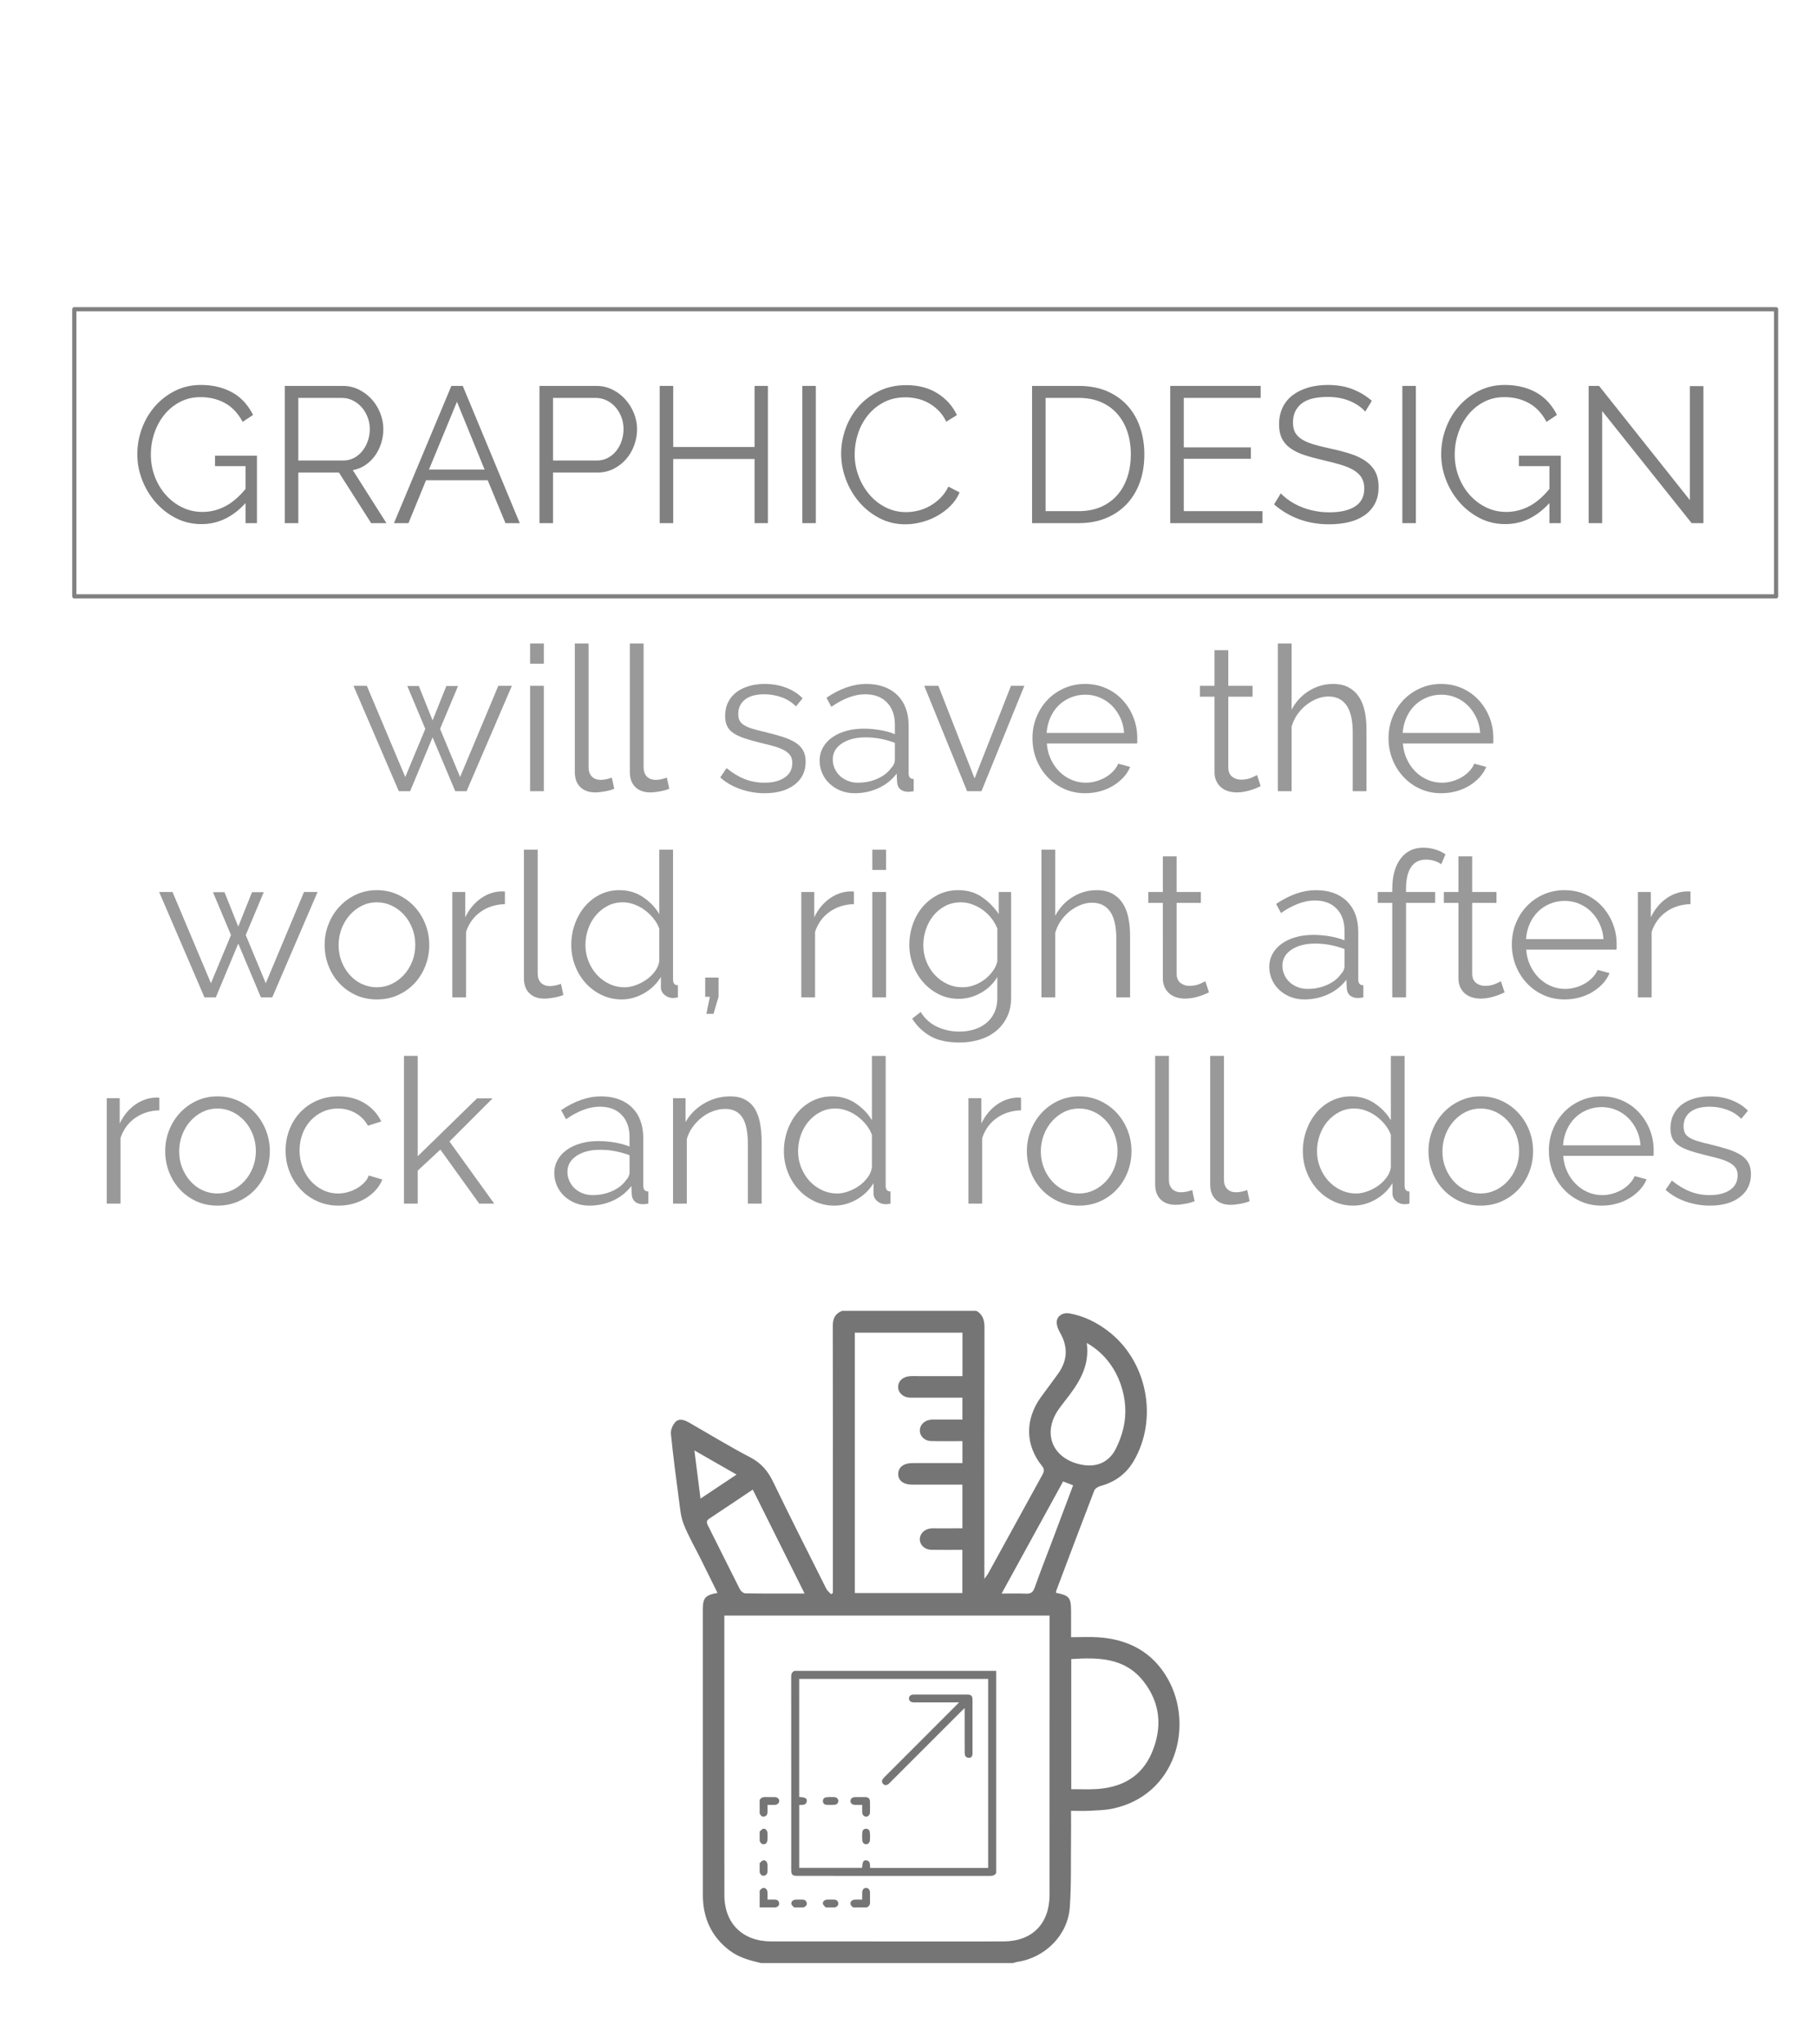 <?xml version="1.0" encoding="utf-8"?>
<!-- Generator: Adobe Illustrator 16.0.4, SVG Export Plug-In . SVG Version: 6.00 Build 0)  -->
<!DOCTYPE svg PUBLIC "-//W3C//DTD SVG 1.1//EN" "http://www.w3.org/Graphics/SVG/1.1/DTD/svg11.dtd">
<svg version="1.1" id="Layer_1" xmlns="http://www.w3.org/2000/svg" xmlns:xlink="http://www.w3.org/1999/xlink" x="0px" y="0px"
	 width="1728px" height="1944px" viewBox="0 0 1728 1944" enable-background="new 0 0 1728 1944" xml:space="preserve">
<g transform="matrix(1.327,0,0,1.327,-168.845,-57.246)">
	<path fill="#808080" d="M303.212,403.611c-9.14,10.067-19.666,15.097-31.579,15.097c-6.647,0-12.761-1.43-18.35-4.291
		c-5.585-2.864-10.434-6.651-14.541-11.357c-4.111-4.71-7.317-10.041-9.625-15.997c-2.309-5.956-3.464-12.073-3.464-18.349
		c0-6.559,1.132-12.836,3.394-18.839c2.261-6,5.423-11.287,9.486-15.857c4.063-4.57,8.864-8.217,14.405-10.942
		c5.54-2.724,11.589-4.085,18.144-4.085c4.801,0,9.188,0.53,13.155,1.592c3.971,1.062,7.504,2.541,10.596,4.434
		c3.092,1.89,5.772,4.154,8.033,6.783c2.261,2.632,4.177,5.519,5.746,8.659l-7.478,4.986c-3.232-6.092-7.431-10.57-12.604-13.435
		c-5.169-2.864-11.033-4.294-17.589-4.294c-5.449,0-10.364,1.154-14.75,3.464c-4.386,2.309-8.125,5.379-11.217,9.21
		c-3.092,3.831-5.471,8.217-7.132,13.158c-1.662,4.938-2.493,10.041-2.493,15.302c0,5.541,0.945,10.802,2.838,15.791
		c1.893,4.985,4.504,9.346,7.828,13.085s7.225,6.717,11.703,8.934c4.478,2.217,9.346,3.323,14.611,3.323
		c5.632,0,11.011-1.316,16.133-3.945c5.125-2.632,10.041-6.812,14.75-12.537v-16.342h-21.883v-7.478h30.056v48.336h-8.173V403.611
		L303.212,403.611z"/>
	<path fill="#808080" d="M331.327,418.016v-98.334h41.549c4.247,0,8.148,0.901,11.703,2.702c3.556,1.802,6.625,4.155,9.21,7.063
		c2.585,2.908,4.596,6.21,6.026,9.905c1.43,3.691,2.147,7.431,2.147,11.218c0,3.599-0.533,7.04-1.592,10.317
		c-1.062,3.279-2.54,6.232-4.434,8.864c-1.894,2.632-4.177,4.846-6.853,6.647c-2.68,1.801-5.681,3.025-9.004,3.669l24.1,37.949
		h-10.941l-23.129-36.288h-29.086v36.288H331.327L331.327,418.016z M341.022,373.143h32.129c2.864,0,5.471-0.625,7.828-1.871
		c2.353-1.246,4.361-2.93,6.023-5.056c1.665-2.121,2.955-4.522,3.879-7.198c0.923-2.68,1.385-5.497,1.385-8.448
		c0-2.956-0.529-5.795-1.591-8.519c-1.062-2.724-2.493-5.099-4.294-7.132c-1.802-2.03-3.923-3.647-6.372-4.846
		c-2.445-1.202-5.007-1.801-7.688-1.801h-31.299V373.143L341.022,373.143z"/>
	<path fill="#808080" d="M450.713,319.682h8.17l40.858,98.334h-10.25l-12.739-30.747h-44.182l-12.603,30.747h-10.386
		L450.713,319.682L450.713,319.682z M474.534,379.651l-19.806-48.612l-20.081,48.612H474.534z"/>
	<path fill="#808080" d="M513.866,418.016v-98.334h40.718c4.247,0,8.148,0.901,11.703,2.702c3.555,1.802,6.625,4.155,9.21,7.063
		c2.585,2.908,4.617,6.21,6.096,9.905c1.474,3.691,2.214,7.431,2.214,11.218c0,4.062-0.692,7.963-2.078,11.702
		c-1.382,3.74-3.323,7.041-5.816,9.902c-2.493,2.864-5.471,5.173-8.934,6.926c-3.46,1.754-7.317,2.629-11.563,2.629h-31.855v36.288
		H513.866z M523.561,373.143H555c2.864,0,5.47-0.625,7.824-1.871c2.357-1.246,4.364-2.908,6.026-4.986
		c1.662-2.077,2.956-4.478,3.879-7.202c0.923-2.721,1.382-5.563,1.382-8.515c0-3.048-0.53-5.935-1.592-8.659
		c-1.062-2.72-2.493-5.099-4.294-7.132c-1.798-2.03-3.923-3.622-6.369-4.776c-2.449-1.154-5.011-1.732-7.687-1.732h-30.608V373.143
		L523.561,373.143z"/>
	<path fill="#808080" d="M677.57,319.682v98.334h-9.556v-45.979h-58.307v45.979h-9.695v-98.334h9.695v43.767h58.307v-43.767H677.57z
		"/>
	<rect x="702.221" y="319.682" fill="#808080" width="9.696" height="98.334"/>
	<path fill="#808080" d="M730.061,368.158c0-5.908,1.037-11.795,3.114-17.658c2.078-5.865,5.103-11.103,9.074-15.721
		c3.967-4.614,8.86-8.379,14.681-11.287c5.816-2.908,12.416-4.36,19.802-4.36c8.772,0,16.277,1.985,22.508,5.956
		c6.232,3.967,10.823,9.14,13.78,15.512l-7.618,4.706c-1.57-3.232-3.485-5.953-5.747-8.17c-2.261-2.217-4.687-4.019-7.272-5.401
		c-2.585-1.386-5.261-2.379-8.034-2.978c-2.768-0.599-5.492-0.901-8.169-0.901c-5.912,0-11.126,1.199-15.651,3.599
		c-4.523,2.401-8.331,5.541-11.427,9.419c-3.092,3.879-5.423,8.24-6.993,13.089c-1.569,4.846-2.353,9.761-2.353,14.751
		c0,5.444,0.945,10.662,2.839,15.647c1.893,4.985,4.478,9.394,7.754,13.229c3.279,3.831,7.158,6.879,11.636,9.14
		c4.478,2.261,9.346,3.393,14.61,3.393c2.769,0,5.607-0.345,8.515-1.04c2.912-0.691,5.724-1.797,8.448-3.323
		c2.724-1.522,5.239-3.416,7.548-5.677c2.309-2.265,4.25-5.011,5.817-8.243l8.034,4.154c-1.57,3.695-3.783,6.949-6.647,9.766
		c-2.861,2.816-6.048,5.195-9.556,7.132c-3.507,1.942-7.224,3.416-11.147,4.434c-3.927,1.015-7.78,1.521-11.567,1.521
		c-6.739,0-12.927-1.477-18.56-4.43c-5.632-2.956-10.478-6.813-14.54-11.567c-4.063-4.754-7.225-10.155-9.486-16.202
		C731.19,380.599,730.061,374.437,730.061,368.158L730.061,368.158z"/>
	<path fill="#808080" d="M866.893,418.016v-98.334h33.38c7.85,0,14.703,1.294,20.567,3.879c5.865,2.585,10.758,6.096,14.681,10.526
		c3.923,4.43,6.878,9.625,8.864,15.581c1.985,5.957,2.978,12.302,2.978,19.045c0,7.478-1.11,14.239-3.324,20.287
		c-2.217,6.048-5.379,11.217-9.489,15.512c-4.107,4.294-9.048,7.618-14.817,9.971c-5.772,2.357-12.257,3.533-19.46,3.533H866.893
		L866.893,418.016z M937.667,368.713c0-5.912-0.831-11.336-2.493-16.277c-1.662-4.938-4.089-9.21-7.272-12.809
		c-3.184-3.603-7.085-6.394-11.703-8.379c-4.618-1.985-9.927-2.978-15.927-2.978h-23.684v81.157h23.684
		c6.092,0,11.471-1.037,16.133-3.114c4.666-2.077,8.567-4.941,11.706-8.588c3.136-3.647,5.515-7.938,7.133-12.879
		C936.859,379.905,937.667,374.529,937.667,368.713L937.667,368.713z"/>
	<path fill="#808080" d="M1031.983,409.428v8.588h-66.065v-98.334h64.819v8.589h-55.124v35.453h48.061v8.173h-48.061v37.531
		H1031.983L1031.983,409.428z"/>
	<path fill="#808080" d="M1105.661,338.102c-2.768-3.136-6.464-5.677-11.077-7.615c-4.618-1.941-9.879-2.908-15.791-2.908
		c-8.677,0-15.004,1.636-18.971,4.916c-3.971,3.276-5.956,7.732-5.956,13.364c0,2.956,0.529,5.379,1.592,7.273
		c1.062,1.889,2.702,3.529,4.916,4.916c2.217,1.386,5.055,2.585,8.518,3.599c3.463,1.018,7.548,2.033,12.258,3.048
		c5.26,1.107,9.993,2.353,14.195,3.739c4.202,1.386,7.779,3.117,10.732,5.195c2.956,2.077,5.217,4.592,6.787,7.548
		c1.57,2.952,2.357,6.647,2.357,11.077c0,4.526-0.878,8.449-2.632,11.773c-1.754,3.323-4.203,6.096-7.342,8.313
		c-3.14,2.213-6.879,3.853-11.218,4.915c-4.338,1.062-9.095,1.591-14.265,1.591c-15.236,0-28.391-4.754-39.472-14.265l4.85-7.894
		c1.753,1.845,3.852,3.599,6.301,5.261c2.446,1.661,5.169,3.117,8.17,4.364s6.21,2.217,9.626,2.908
		c3.415,0.691,7.018,1.037,10.802,1.037c7.85,0,13.967-1.408,18.354-4.221c4.386-2.816,6.578-7.088,6.578-12.813
		c0-3.047-0.625-5.61-1.872-7.688c-1.246-2.077-3.114-3.875-5.606-5.4c-2.493-1.522-5.589-2.839-9.28-3.945
		c-3.695-1.111-7.986-2.218-12.879-3.324c-5.173-1.202-9.695-2.448-13.574-3.739c-3.879-1.294-7.155-2.912-9.835-4.849
		c-2.676-1.938-4.684-4.269-6.022-6.993c-1.338-2.724-2.007-6.07-2.007-10.041c0-4.526,0.853-8.566,2.559-12.118
		c1.709-3.555,4.132-6.511,7.272-8.864c3.14-2.357,6.831-4.155,11.082-5.401c4.246-1.246,8.956-1.871,14.125-1.871
		c6.555,0,12.394,0.993,17.519,2.978c5.125,1.985,9.765,4.779,13.919,8.379L1105.661,338.102L1105.661,338.102z"/>
	<rect x="1132.255" y="319.682" fill="#808080" width="9.695" height="98.334"/>
	<path fill="#808080" d="M1237.652,403.611c-9.144,10.067-19.666,15.097-31.579,15.097c-6.647,0-12.765-1.43-18.349-4.291
		c-5.589-2.864-10.434-6.651-14.545-11.357c-4.107-4.71-7.316-10.041-9.626-15.997c-2.309-5.956-3.459-12.073-3.459-18.349
		c0-6.559,1.129-12.836,3.39-18.839c2.265-6,5.427-11.287,9.49-15.857s8.864-8.217,14.405-10.942
		c5.537-2.724,11.585-4.085,18.14-4.085c4.802,0,9.187,0.53,13.158,1.592c3.971,1.062,7.501,2.541,10.596,4.434
		c3.092,1.89,5.769,4.154,8.03,6.783c2.265,2.632,4.18,5.519,5.75,8.659l-7.478,4.986c-3.231-6.092-7.434-10.57-12.603-13.435
		c-5.173-2.864-11.034-4.294-17.589-4.294c-5.449,0-10.364,1.154-14.751,3.464c-4.386,2.309-8.125,5.379-11.221,9.21
		c-3.092,3.831-5.467,8.217-7.133,13.158c-1.661,4.938-2.493,10.041-2.493,15.302c0,5.541,0.949,10.802,2.842,15.791
		c1.89,4.985,4.5,9.346,7.824,13.085s7.224,6.717,11.703,8.934c4.478,2.217,9.35,3.323,14.611,3.323
		c5.632,0,11.011-1.316,16.136-3.945c5.125-2.632,10.041-6.812,14.751-12.537v-16.342h-21.883v-7.478h30.052v48.336h-8.169V403.611z
		"/>
	<path fill="#808080" d="M1275.461,337.686v80.33h-9.695v-98.334h7.478l65.094,81.852v-81.712h9.696v98.194h-8.449L1275.461,337.686
		z"/>
	<path fill="#999999" d="M484.38,534.557h9.713L461.615,610.1h-8.118l-16.24-38.571L421.161,610.1h-8.118l-32.479-75.544h9.57
		l27.549,65.393l14.354-34.509l-12.905-30.74h8.265l9.861,24.652l9.86-24.652h8.408l-12.905,30.74l14.354,34.508L484.38,534.557
		L484.38,534.557z"/>
	<path fill="#999999" d="M507.141,610.1v-75.544h9.861V610.1H507.141z M507.141,518.751v-14.497h9.861v14.497H507.141z"/>
	<path fill="#999999" d="M539.187,504.254h9.86v88.735c0,2.805,0.773,5.004,2.321,6.596c1.544,1.596,3.721,2.393,6.522,2.393
		c1.066,0,2.32-0.143,3.772-0.434c1.448-0.29,2.801-0.676,4.058-1.162l1.739,7.975c-1.834,0.775-4.085,1.404-6.742,1.886
		c-2.659,0.485-4.953,0.724-6.887,0.724c-4.545,0-8.118-1.279-10.729-3.842c-2.61-2.563-3.916-6.162-3.916-10.802V504.254
		L539.187,504.254z"/>
	<path fill="#999999" d="M578.625,504.254h9.861v88.735c0,2.805,0.772,5.004,2.32,6.596c1.544,1.596,3.721,2.393,6.522,2.393
		c1.062,0,2.32-0.143,3.772-0.434c1.449-0.29,2.802-0.676,4.059-1.162l1.739,7.975c-1.838,0.775-4.084,1.404-6.742,1.886
		c-2.658,0.485-4.953,0.724-6.887,0.724c-4.544,0-8.122-1.279-10.729-3.842c-2.61-2.563-3.916-6.162-3.916-10.802V504.254
		L578.625,504.254z"/>
	<path fill="#999999" d="M675.191,611.549c-5.897,0-11.648-0.967-17.254-2.901c-5.607-1.934-10.442-4.735-14.501-8.409l4.497-6.669
		c4.25,3.478,8.577,6.088,12.974,7.827c4.401,1.743,9.111,2.61,14.137,2.61c6.093,0,10.949-1.232,14.574-3.695
		c3.625-2.467,5.438-5.971,5.438-10.515c0-2.125-0.486-3.889-1.452-5.29c-0.967-1.401-2.39-2.632-4.276-3.699
		c-1.886-1.063-4.254-2.004-7.107-2.827c-2.849-0.82-6.162-1.666-9.93-2.537c-4.35-1.062-8.118-2.126-11.31-3.188
		c-3.191-1.066-5.823-2.272-7.9-3.625c-2.081-1.353-3.626-3.022-4.64-5.004c-1.015-1.981-1.522-4.471-1.522-7.467
		c0-3.768,0.747-7.104,2.247-10.004c1.496-2.901,3.529-5.291,6.088-7.177c2.563-1.886,5.559-3.312,8.989-4.279
		c3.434-0.964,7.081-1.449,10.949-1.449c5.798,0,11.067,0.941,15.802,2.827c4.74,1.886,8.555,4.375,11.456,7.468l-4.783,5.801
		c-2.805-2.901-6.213-5.077-10.225-6.526c-4.011-1.449-8.192-2.176-12.541-2.176c-2.61,0-5.027,0.269-7.251,0.798
		c-2.224,0.533-4.18,1.379-5.871,2.537c-1.691,1.162-3.022,2.636-3.989,4.423c-0.967,1.791-1.449,3.89-1.449,6.309
		c0,2.03,0.338,3.673,1.015,4.93c0.677,1.254,1.787,2.342,3.335,3.262c1.548,0.919,3.504,1.739,5.871,2.463
		c2.368,0.728,5.247,1.474,8.629,2.25c4.832,1.158,9.085,2.32,12.758,3.478c3.674,1.162,6.743,2.515,9.21,4.059
		c2.463,1.548,4.324,3.434,5.581,5.655c1.257,2.224,1.886,4.93,1.886,8.121c0,6.96-2.662,12.468-7.978,16.53
		C691.332,609.519,684.18,611.549,675.191,611.549L675.191,611.549z"/>
	<path fill="#999999" d="M739.712,611.549c-3.577,0-6.886-0.603-9.93-1.813c-3.044-1.21-5.703-2.875-7.975-5.004
		c-2.272-2.125-4.037-4.614-5.294-7.467c-1.254-2.85-1.882-5.92-1.882-9.206s0.772-6.331,2.32-9.133
		c1.544-2.805,3.721-5.221,6.522-7.25c2.805-2.03,6.14-3.6,10.004-4.714c3.868-1.11,8.122-1.665,12.761-1.665
		c3.868,0,7.78,0.338,11.743,1.015c3.963,0.676,7.493,1.644,10.585,2.897v-6.813c0-6.669-1.886-11.964-5.655-15.876
		c-3.768-3.916-8.989-5.875-15.659-5.875c-3.868,0-7.831,0.776-11.89,2.32c-4.059,1.548-8.166,3.772-12.324,6.669l-3.478-6.522
		c9.761-6.574,19.232-9.861,28.417-9.861c9.474,0,16.916,2.658,22.328,7.975c5.416,5.316,8.122,12.662,8.122,22.041v34.071
		c0,2.705,1.21,4.058,3.625,4.058v8.703c-1.643,0.291-2.9,0.433-3.772,0.433c-2.511,0-4.47-0.628-5.871-1.886
		c-1.401-1.254-2.151-2.997-2.246-5.217l-0.291-5.946c-3.478,4.541-7.853,8.023-13.122,10.438
		C751.481,610.339,745.804,611.549,739.712,611.549L739.712,611.549z M742.032,604.007c5.125,0,9.835-0.967,14.136-2.897
		c4.302-1.934,7.566-4.497,9.788-7.688c0.871-0.868,1.522-1.813,1.959-2.827c0.434-1.015,0.65-1.956,0.65-2.827v-12.324
		c-3.287-1.257-6.691-2.221-10.221-2.901c-3.529-0.677-7.129-1.015-10.801-1.015c-6.96,0-12.614,1.452-16.964,4.353
		c-4.35,2.897-6.526,6.717-6.526,11.453c0,2.321,0.46,4.497,1.379,6.526c0.915,2.03,2.173,3.794,3.768,5.291
		c1.596,1.5,3.504,2.684,5.729,3.551C737.153,603.574,739.521,604.007,742.032,604.007z"/>
	<path fill="#999999" d="M820.328,610.1l-30.736-75.544h10.148l25.952,66.407l26.1-66.407h9.57L830.624,610.1H820.328L820.328,610.1
		z"/>
	<path fill="#999999" d="M905.004,611.549c-5.507,0-10.559-1.041-15.151-3.118c-4.592-2.077-8.577-4.93-11.959-8.555
		c-3.387-3.626-6.019-7.805-7.905-12.541c-1.883-4.735-2.827-9.813-2.827-15.225c0-5.316,0.945-10.317,2.827-15.008
		c1.886-4.687,4.496-8.794,7.831-12.324c3.334-3.526,7.32-6.331,11.959-8.408c4.64-2.077,9.67-3.118,15.082-3.118
		c5.507,0,10.559,1.041,15.151,3.118c4.592,2.077,8.529,4.904,11.817,8.482c3.287,3.578,5.849,7.684,7.684,12.324
		c1.838,4.64,2.757,9.57,2.757,14.791c0,0.773,0,1.544,0,2.32c0,0.772-0.052,1.305-0.147,1.595h-64.667
		c0.291,4.059,1.235,7.805,2.827,11.236c1.595,3.43,3.651,6.405,6.162,8.916c2.515,2.515,5.39,4.47,8.629,5.871
		c3.24,1.405,6.695,2.103,10.368,2.103c2.415,0,4.831-0.338,7.246-1.015c2.419-0.676,4.64-1.596,6.673-2.754
		c2.03-1.162,3.864-2.585,5.508-4.275c1.644-1.695,2.901-3.555,3.772-5.585l8.551,2.32c-1.158,2.805-2.802,5.342-4.93,7.614
		c-2.125,2.273-4.588,4.25-7.393,5.945c-2.802,1.691-5.898,2.997-9.28,3.912C912.207,611.089,908.677,611.549,905.004,611.549
		L905.004,611.549z M932.844,568.341c-0.291-4.059-1.232-7.758-2.827-11.092c-1.596-3.335-3.625-6.21-6.088-8.63
		c-2.467-2.415-5.316-4.301-8.556-5.654c-3.239-1.353-6.695-2.03-10.368-2.03s-7.151,0.677-10.437,2.03
		c-3.287,1.353-6.163,3.239-8.63,5.654c-2.463,2.42-4.445,5.316-5.945,8.703c-1.497,3.382-2.39,7.055-2.68,11.018H932.844z"/>
	<path fill="#999999" d="M1030.715,606.475c-0.581,0.29-1.427,0.676-2.537,1.158c-1.11,0.485-2.393,0.967-3.842,1.452
		c-1.449,0.481-3.092,0.915-4.931,1.305c-1.834,0.385-3.768,0.577-5.798,0.577c-2.128,0-4.158-0.291-6.092-0.867
		c-1.934-0.581-3.625-1.474-5.074-2.684c-1.448-1.21-2.61-2.732-3.482-4.567c-0.867-1.838-1.305-3.963-1.305-6.379v-54.083h-10.438
		v-7.831h10.438v-25.519h9.861v25.519h17.401v7.831h-17.401v51.325c0.195,2.805,1.184,4.857,2.974,6.163
		c1.787,1.305,3.842,1.959,6.162,1.959c2.802,0,5.269-0.46,7.394-1.379c2.125-0.919,3.481-1.57,4.058-1.956L1030.715,606.475
		L1030.715,606.475z"/>
	<path fill="#999999" d="M1106.548,610.1h-9.861v-42.192c0-8.604-1.474-15.034-4.423-19.288c-2.949-4.25-7.272-6.379-12.978-6.379
		c-2.802,0-5.581,0.555-8.335,1.669c-2.754,1.11-5.342,2.633-7.757,4.567c-2.416,1.934-4.519,4.206-6.31,6.816
		c-1.786,2.607-3.114,5.46-3.985,8.552V610.1h-9.86V504.254h9.86v47.413c2.997-5.706,7.155-10.199,12.472-13.485
		c5.316-3.287,11.066-4.931,17.254-4.931c4.35,0,8.022,0.798,11.019,2.394c2.996,1.595,5.459,3.816,7.393,6.669
		c1.934,2.849,3.334,6.283,4.206,10.294c0.867,4.011,1.305,8.435,1.305,13.265V610.1z"/>
	<path fill="#999999" d="M1160.193,611.549c-5.508,0-10.559-1.041-15.151-3.118c-4.593-2.077-8.578-4.93-11.96-8.555
		c-3.386-3.626-6.018-7.805-7.905-12.541c-1.882-4.735-2.827-9.813-2.827-15.225c0-5.316,0.945-10.317,2.827-15.008
		c1.886-4.687,4.497-8.794,7.831-12.324c3.335-3.526,7.321-6.331,11.96-8.408c4.64-2.077,9.669-3.118,15.081-3.118
		c5.508,0,10.559,1.041,15.151,3.118c4.593,2.077,8.53,4.904,11.817,8.482c3.287,3.578,5.849,7.684,7.684,12.324
		c1.839,4.64,2.757,9.57,2.757,14.791c0,0.773,0,1.544,0,2.32c0,0.772-0.051,1.305-0.147,1.595h-64.668
		c0.291,4.059,1.232,7.805,2.828,11.236c1.596,3.43,3.651,6.405,6.162,8.916c2.515,2.515,5.39,4.47,8.63,5.871
		c3.239,1.405,6.695,2.103,10.368,2.103c2.415,0,4.831-0.338,7.246-1.015c2.419-0.676,4.64-1.596,6.673-2.754
		c2.029-1.162,3.864-2.585,5.507-4.275c1.644-1.695,2.901-3.555,3.768-5.585l8.556,2.32c-1.158,2.805-2.802,5.342-4.93,7.614
		c-2.126,2.273-4.589,4.25-7.394,5.945c-2.801,1.691-5.897,2.997-9.279,3.912C1167.395,611.089,1163.866,611.549,1160.193,611.549
		L1160.193,611.549z M1188.032,568.341c-0.291-4.059-1.232-7.758-2.827-11.092c-1.595-3.335-3.625-6.21-6.088-8.63
		c-2.467-2.415-5.317-4.301-8.555-5.654c-3.24-1.353-6.695-2.03-10.368-2.03c-3.673,0-7.151,0.677-10.438,2.03
		c-3.287,1.353-6.162,3.239-8.629,5.654c-2.463,2.42-4.445,5.316-5.945,8.703c-1.496,3.382-2.39,7.055-2.68,11.018H1188.032z"/>
	<path fill="#999999" d="M345.114,682.32h9.714l-32.479,75.543h-8.118l-16.239-38.568l-16.096,38.568h-8.118l-32.479-75.543h9.57
		l27.549,65.392l14.354-34.509l-12.905-30.736h8.265l9.861,24.648l9.857-24.648h8.412l-12.905,30.736l14.354,34.509L345.114,682.32
		L345.114,682.32z"/>
	<path fill="#999999" d="M397.311,759.31c-5.511,0-10.537-1.037-15.078-3.117c-4.544-2.077-8.485-4.904-11.82-8.482
		c-3.334-3.573-5.919-7.731-7.753-12.467c-1.839-4.735-2.758-9.713-2.758-14.934c0-5.316,0.945-10.342,2.827-15.082
		c1.886-4.735,4.497-8.89,7.831-12.467c3.335-3.577,7.273-6.43,11.817-8.555c4.545-2.126,9.523-3.192,14.935-3.192
		c5.411,0,10.415,1.066,15.008,3.192c4.592,2.125,8.552,4.978,11.89,8.555c3.334,3.577,5.941,7.732,7.828,12.467
		c1.886,4.74,2.827,9.766,2.827,15.082c0,5.221-0.919,10.199-2.753,14.934c-1.839,4.736-4.423,8.894-7.758,12.467
		c-3.335,3.578-7.299,6.405-11.89,8.482C407.87,758.274,402.822,759.31,397.311,759.31L397.311,759.31z M369.905,720.453
		c0,4.254,0.728,8.191,2.176,11.817c1.449,3.625,3.408,6.816,5.872,9.57c2.467,2.758,5.364,4.904,8.699,6.452
		c3.334,1.548,6.889,2.32,10.659,2.32c3.768,0,7.324-0.798,10.658-2.393c3.335-1.592,6.257-3.768,8.772-6.522
		c2.511-2.758,4.493-5.971,5.942-9.643c1.452-3.673,2.176-7.636,2.176-11.89c0-4.155-0.724-8.096-2.176-11.817
		c-1.449-3.721-3.431-6.959-5.942-9.713c-2.515-2.754-5.437-4.93-8.772-6.526c-3.334-1.592-6.889-2.39-10.658-2.39
		c-3.769,0-7.299,0.798-10.585,2.39c-3.287,1.596-6.188,3.794-8.699,6.6c-2.516,2.802-4.497,6.066-5.946,9.787
		C370.633,712.214,369.905,716.199,369.905,720.453L369.905,720.453z"/>
	<path fill="#999999" d="M489.093,691.022c-6.673,0.191-12.471,2.029-17.401,5.508c-4.931,3.482-8.409,8.265-10.438,14.353v46.98
		h-9.861V682.32h9.28v18.125c2.802-5.801,6.574-10.342,11.309-13.629c4.736-3.287,9.813-4.93,15.225-4.93
		c0.773,0,1.401,0.048,1.886,0.143V691.022z"/>
	<path fill="#999999" d="M502.722,652.017h9.857v88.735c0,2.805,0.775,5.004,2.32,6.6c1.548,1.596,3.724,2.393,6.526,2.393
		c1.062,0,2.32-0.147,3.768-0.438c1.452-0.291,2.805-0.676,4.063-1.158l1.739,7.975c-1.838,0.772-4.084,1.401-6.742,1.882
		c-2.658,0.486-4.953,0.728-6.887,0.728c-4.544,0-8.122-1.283-10.732-3.842c-2.607-2.563-3.912-6.165-3.912-10.806V652.017
		L502.722,652.017z"/>
	<path fill="#999999" d="M572.754,759.31c-5.221,0-10.055-1.084-14.501-3.261c-4.445-2.176-8.265-5.052-11.456-8.625
		c-3.187-3.577-5.676-7.71-7.467-12.398c-1.787-4.687-2.68-9.596-2.68-14.717c0-5.316,0.867-10.368,2.61-15.151
		c1.739-4.787,4.133-8.967,7.176-12.544c3.044-3.574,6.669-6.401,10.876-8.482c4.203-2.077,8.82-3.118,13.846-3.118
		c6.379,0,12.034,1.669,16.964,5.004c4.93,3.335,8.794,7.372,11.6,12.107v-46.108h9.86v93.088c0,2.705,1.158,4.058,3.479,4.058
		v8.699c-1.449,0.29-2.61,0.433-3.479,0.433c-2.32,0-4.353-0.746-6.092-2.246c-1.739-1.497-2.61-3.309-2.61-5.438v-7.393
		c-2.997,4.93-7.056,8.846-12.176,11.743C583.578,757.862,578.262,759.31,572.754,759.31z M574.927,750.612
		c2.415,0,5.004-0.481,7.758-1.449c2.754-0.967,5.342-2.298,7.758-3.989c2.415-1.691,4.471-3.673,6.162-5.945
		c1.691-2.268,2.732-4.709,3.118-7.32v-23.346c-0.967-2.607-2.368-5.048-4.206-7.32c-1.834-2.272-3.938-4.28-6.305-6.019
		c-2.368-1.739-4.908-3.092-7.614-4.058c-2.706-0.967-5.364-1.449-7.975-1.449c-4.059,0-7.732,0.867-11.018,2.61
		c-3.287,1.739-6.114,4.033-8.482,6.886c-2.368,2.85-4.18,6.115-5.437,9.788c-1.257,3.673-1.886,7.441-1.886,11.309
		c0,4.059,0.728,7.927,2.176,11.6c1.449,3.673,3.431,6.887,5.945,9.64c2.511,2.758,5.486,4.957,8.916,6.6
		C567.268,749.792,570.963,750.612,574.927,750.612z"/>
	<path fill="#999999" d="M633.506,769.605l2.463-12.176h-3.335v-13.776h9.57v13.776l-3.625,12.176H633.506z"/>
	<path fill="#999999" d="M739.205,691.022c-6.669,0.191-12.468,2.029-17.398,5.508c-4.93,3.482-8.412,8.265-10.442,14.353v46.98
		h-9.857V682.32h9.28v18.125c2.801-5.801,6.569-10.342,11.309-13.629c4.735-3.287,9.809-4.93,15.225-4.93
		c0.772,0,1.401,0.048,1.882,0.143L739.205,691.022L739.205,691.022z"/>
	<path fill="#999999" d="M752.4,757.862V682.32h9.861v75.543H752.4z M752.4,666.517v-14.501h9.861v14.501H752.4z"/>
	<path fill="#999999" d="M814.314,758.877c-5.221,0-9.982-1.088-14.284-3.262c-4.302-2.176-8.023-5.052-11.166-8.629
		c-3.14-3.577-5.581-7.684-7.321-12.324c-1.739-4.64-2.61-9.423-2.61-14.354c0-5.221,0.845-10.221,2.537-15.008
		c1.691-4.783,4.084-8.963,7.176-12.541c3.096-3.577,6.791-6.43,11.092-8.555c4.302-2.125,9.063-3.191,14.284-3.191
		c6.475,0,12.082,1.621,16.817,4.86c4.74,3.235,8.798,7.32,12.181,12.25V682.32h8.846v75.833c0,5.22-0.993,9.835-2.975,13.846
		c-1.981,4.011-4.64,7.371-7.975,10.077c-3.334,2.706-7.25,4.735-11.742,6.088c-4.497,1.353-9.258,2.03-14.284,2.03
		c-8.699,0-15.707-1.544-21.023-4.64c-5.316-3.092-9.618-7.246-12.905-12.467l6.088-4.787c2.997,4.835,6.96,8.386,11.89,10.659
		c4.93,2.272,10.247,3.408,15.949,3.408c3.673,0,7.154-0.508,10.442-1.522c3.287-1.015,6.162-2.515,8.625-4.496
		c2.467-1.982,4.423-4.493,5.871-7.541c1.452-3.044,2.177-6.595,2.177-10.654v-14.935c-2.901,4.831-6.864,8.651-11.89,11.453
		C825.09,757.476,819.821,758.877,814.314,758.877L814.314,758.877z M817.068,750.612c2.901,0,5.75-0.529,8.555-1.596
		c2.802-1.062,5.339-2.488,7.611-4.275c2.273-1.787,4.18-3.794,5.728-6.018c1.544-2.221,2.563-4.493,3.044-6.813v-23.346
		c-1.062-2.706-2.515-5.217-4.349-7.537c-1.839-2.32-3.916-4.302-6.235-5.945c-2.321-1.643-4.81-2.948-7.468-3.915
		c-2.657-0.967-5.341-1.449-8.048-1.449c-4.25,0-8.045,0.893-11.379,2.68c-3.339,1.79-6.166,4.132-8.486,7.033
		c-2.32,2.901-4.081,6.188-5.291,9.86c-1.21,3.674-1.812,7.394-1.812,11.163c0,4.063,0.724,7.927,2.176,11.6
		c1.449,3.673,3.456,6.886,6.015,9.643c2.563,2.754,5.534,4.93,8.919,6.522C809.431,749.814,813.104,750.612,817.068,750.612
		L817.068,750.612z"/>
	<path fill="#999999" d="M937.123,757.862h-9.861v-42.193c0-8.603-1.474-15.03-4.423-19.284c-2.949-4.253-7.273-6.379-12.978-6.379
		c-2.802,0-5.581,0.555-8.335,1.666c-2.754,1.11-5.342,2.632-7.758,4.567c-2.415,1.934-4.518,4.206-6.309,6.816
		c-1.786,2.61-3.114,5.46-3.986,8.556v46.252h-9.86V652.017h9.86v47.413c2.997-5.702,7.151-10.199,12.472-13.485
		c5.316-3.287,11.066-4.93,17.25-4.93c4.353,0,8.026,0.798,11.022,2.393c2.997,1.595,5.46,3.82,7.393,6.669
		c1.934,2.853,3.335,6.284,4.206,10.295c0.868,4.01,1.305,8.434,1.305,13.268L937.123,757.862L937.123,757.862z"/>
	<path fill="#999999" d="M993.669,754.237c-0.581,0.291-1.427,0.677-2.537,1.162c-1.115,0.481-2.394,0.963-3.842,1.448
		c-1.452,0.482-3.096,0.92-4.931,1.305c-1.838,0.386-3.768,0.581-5.801,0.581c-2.126,0-4.155-0.291-6.088-0.871
		c-1.934-0.581-3.626-1.474-5.074-2.684c-1.452-1.206-2.61-2.728-3.482-4.567c-0.867-1.834-1.305-3.963-1.305-6.379V690.15h-10.438
		v-7.831h10.438V656.8h9.861v25.519h17.401v7.831H970.47v51.329c0.194,2.802,1.183,4.857,2.974,6.163
		c1.787,1.305,3.842,1.956,6.162,1.956c2.802,0,5.265-0.46,7.393-1.379c2.126-0.915,3.479-1.57,4.059-1.956L993.669,754.237
		L993.669,754.237z"/>
	<path fill="#999999" d="M1061.962,759.31c-3.577,0-6.886-0.603-9.934-1.812c-3.045-1.206-5.703-2.875-7.975-5
		c-2.272-2.128-4.033-4.618-5.291-7.467c-1.257-2.853-1.886-5.923-1.886-9.206c0-3.287,0.776-6.331,2.32-9.136
		c1.548-2.802,3.721-5.221,6.526-7.251c2.802-2.029,6.136-3.599,10.004-4.709c3.868-1.114,8.118-1.669,12.758-1.669
		c3.868,0,7.783,0.338,11.747,1.015c3.963,0.676,7.489,1.644,10.585,2.9v-6.816c0-6.669-1.886-11.96-5.655-15.876
		c-3.772-3.916-8.989-5.871-15.662-5.871c-3.864,0-7.828,0.772-11.887,2.32c-4.063,1.544-8.17,3.768-12.324,6.669l-3.482-6.526
		c9.762-6.574,19.236-9.861,28.42-9.861c9.471,0,16.916,2.658,22.328,7.975c5.411,5.316,8.117,12.666,8.117,22.041v34.075
		c0,2.706,1.21,4.058,3.626,4.058v8.699c-1.644,0.29-2.897,0.433-3.768,0.433c-2.515,0-4.471-0.628-5.872-1.882
		c-1.401-1.257-2.151-2.997-2.246-5.221l-0.291-5.945c-3.482,4.545-7.857,8.022-13.122,10.438
		C1073.73,758.105,1068.051,759.31,1061.962,759.31L1061.962,759.31z M1064.282,751.773c5.122,0,9.835-0.967,14.137-2.9
		c4.301-1.934,7.563-4.497,9.787-7.684c0.867-0.872,1.522-1.813,1.956-2.827c0.437-1.015,0.654-1.96,0.654-2.827v-12.324
		c-3.287-1.257-6.695-2.225-10.225-2.901c-3.526-0.676-7.129-1.015-10.802-1.015c-6.959,0-12.614,1.449-16.963,4.349
		c-4.35,2.901-6.522,6.717-6.522,11.453c0,2.32,0.455,4.496,1.375,6.525c0.919,2.03,2.176,3.794,3.772,5.294
		c1.591,1.497,3.504,2.68,5.724,3.551C1059.399,751.336,1061.767,751.773,1064.282,751.773L1064.282,751.773z"/>
	<path fill="#999999" d="M1125.034,757.862V690.15h-10.442v-7.831h10.442v-2.029c0-9.28,1.982-16.552,5.946-21.821
		c3.963-5.269,9.375-7.901,16.239-7.901c2.997,0,5.893,0.434,8.699,1.305c2.802,0.867,5.221,2.029,7.251,3.478l-3.045,7.107
		c-1.357-1.066-3.022-1.886-5.004-2.467c-1.982-0.581-3.989-0.872-6.019-0.872c-4.64,0-8.165,1.791-10.584,5.368
		c-2.416,3.573-3.621,8.746-3.621,15.512v2.32h20.875v7.831h-20.875v67.712H1125.034z"/>
	<path fill="#999999" d="M1205.504,754.237c-0.578,0.291-1.423,0.677-2.537,1.162c-1.111,0.481-2.394,0.963-3.842,1.448
		c-1.449,0.482-3.092,0.92-4.931,1.305c-1.834,0.386-3.768,0.581-5.798,0.581c-2.129,0-4.158-0.291-6.092-0.871
		c-1.931-0.581-3.626-1.474-5.074-2.684c-1.449-1.206-2.61-2.728-3.478-4.567c-0.871-1.834-1.305-3.963-1.305-6.379V690.15h-10.442
		v-7.831h10.442V656.8h9.857v25.519h17.402v7.831h-17.402v51.329c0.195,2.802,1.184,4.857,2.974,6.163
		c1.787,1.305,3.842,1.956,6.162,1.956c2.802,0,5.269-0.46,7.393-1.379c2.129-0.915,3.482-1.57,4.059-1.956L1205.504,754.237
		L1205.504,754.237z"/>
	<path fill="#999999" d="M1248.567,759.31c-5.511,0-10.559-1.037-15.151-3.117c-4.592-2.077-8.577-4.927-11.964-8.551
		c-3.382-3.626-6.015-7.805-7.901-12.545c-1.886-4.735-2.827-9.809-2.827-15.221c0-5.32,0.941-10.32,2.827-15.008
		c1.886-4.687,4.497-8.798,7.831-12.324c3.335-3.529,7.321-6.331,11.96-8.412c4.64-2.077,9.666-3.118,15.081-3.118
		c5.508,0,10.559,1.041,15.152,3.118c4.592,2.081,8.529,4.908,11.816,8.482c3.287,3.578,5.849,7.688,7.684,12.328
		c1.839,4.636,2.754,9.566,2.754,14.787c0,0.773,0,1.548,0,2.32c0,0.773-0.048,1.305-0.143,1.596h-64.667
		c0.29,4.059,1.232,7.805,2.827,11.236c1.596,3.434,3.651,6.405,6.163,8.92c2.515,2.511,5.389,4.47,8.629,5.871
		c3.235,1.401,6.692,2.103,10.364,2.103c2.419,0,4.834-0.338,7.25-1.015c2.419-0.676,4.64-1.596,6.669-2.758
		c2.029-1.158,3.868-2.585,5.511-4.275c1.644-1.691,2.901-3.552,3.768-5.581l8.556,2.32c-1.159,2.802-2.802,5.339-4.93,7.611
		c-2.125,2.273-4.593,4.254-7.394,5.945c-2.805,1.691-5.897,2.996-9.279,3.916C1255.769,758.851,1252.24,759.31,1248.567,759.31z
		 M1276.407,716.103c-0.291-4.059-1.232-7.758-2.828-11.092c-1.595-3.335-3.624-6.21-6.088-8.626
		c-2.468-2.419-5.317-4.301-8.556-5.654c-3.24-1.353-6.695-2.029-10.368-2.029c-3.673,0-7.151,0.676-10.438,2.029
		c-3.286,1.353-6.162,3.235-8.629,5.654c-2.463,2.416-4.445,5.316-5.945,8.699c-1.497,3.382-2.394,7.055-2.68,11.018H1276.407z"/>
	<path fill="#999999" d="M1338.754,691.022c-6.67,0.191-12.472,2.029-17.401,5.508c-4.927,3.482-8.409,8.265-10.439,14.353v46.98
		h-9.86V682.32h9.28v18.125c2.805-5.801,6.574-10.342,11.309-13.629c4.74-3.287,9.813-4.93,15.225-4.93
		c0.771,0,1.401,0.048,1.886,0.143V691.022z"/>
	<path fill="#999999" d="M241.441,838.784c-6.669,0.191-12.467,2.029-17.398,5.511c-4.931,3.478-8.408,8.261-10.442,14.353v46.976
		h-9.857v-75.539h9.28v18.121c2.802-5.798,6.57-10.342,11.309-13.629c4.736-3.286,9.809-4.93,15.225-4.93
		c0.772,0,1.401,0.052,1.882,0.147V838.784L241.441,838.784z"/>
	<path fill="#999999" d="M283.057,907.077c-5.511,0-10.537-1.041-15.082-3.118c-4.541-2.077-8.482-4.904-11.816-8.482
		c-3.335-3.578-5.919-7.736-7.758-12.471c-1.835-4.735-2.754-9.713-2.754-14.934c0-5.316,0.941-10.342,2.827-15.078
		c1.886-4.74,4.496-8.894,7.831-12.471c3.335-3.577,7.272-6.427,11.817-8.555c4.541-2.125,9.519-3.187,14.934-3.187
		c5.412,0,10.416,1.062,15.004,3.187c4.592,2.128,8.555,4.978,11.89,8.555c3.335,3.578,5.945,7.732,7.831,12.471
		c1.886,4.735,2.827,9.761,2.827,15.078c0,5.221-0.919,10.199-2.754,14.934c-1.838,4.736-4.423,8.894-7.758,12.471
		c-3.335,3.577-7.298,6.405-11.89,8.482C293.616,906.036,288.564,907.077,283.057,907.077z M255.651,868.219
		c0,4.25,0.724,8.192,2.176,11.817c1.449,3.625,3.405,6.812,5.872,9.57c2.463,2.754,5.364,4.904,8.699,6.449
		c3.334,1.548,6.886,2.32,10.658,2.32c3.768,0,7.32-0.794,10.655-2.39c3.335-1.595,6.261-3.772,8.773-6.526
		c2.515-2.753,4.496-5.967,5.945-9.64c1.452-3.676,2.177-7.636,2.177-11.89c0-4.158-0.724-8.096-2.177-11.817
		c-1.448-3.724-3.43-6.959-5.945-9.717c-2.511-2.754-5.438-4.93-8.773-6.522c-3.334-1.596-6.886-2.393-10.655-2.393
		c-3.772,0-7.298,0.798-10.585,2.393c-3.287,1.592-6.188,3.794-8.699,6.596c-2.515,2.805-4.496,6.066-5.945,9.787
		C256.375,859.976,255.651,863.965,255.651,868.219z"/>
	<path fill="#999999" d="M331.919,867.638c0-5.316,0.919-10.342,2.754-15.081c1.839-4.735,4.423-8.868,7.758-12.394
		c3.335-3.53,7.324-6.309,11.964-8.339c4.64-2.029,9.761-3.044,15.368-3.044c7.154,0,13.386,1.617,18.703,4.857
		c5.316,3.239,9.328,7.61,12.037,13.122l-9.571,3.044c-2.128-3.868-5.099-6.886-8.919-9.063c-3.816-2.173-8.044-3.261-12.684-3.261
		c-3.868,0-7.467,0.772-10.801,2.32c-3.335,1.548-6.236,3.647-8.703,6.305c-2.463,2.658-4.397,5.827-5.798,9.501
		c-1.401,3.673-2.103,7.684-2.103,12.033c0,4.254,0.724,8.265,2.177,12.034c1.448,3.768,3.43,7.034,5.945,9.787
		c2.511,2.754,5.434,4.931,8.769,6.526c3.339,1.596,6.89,2.39,10.659,2.39c2.415,0,4.809-0.338,7.177-1.015
		c2.368-0.676,4.566-1.618,6.599-2.827c2.03-1.206,3.768-2.585,5.217-4.132c1.452-1.544,2.467-3.188,3.044-4.927l9.717,2.897
		c-1.062,2.706-2.61,5.195-4.64,7.467c-2.029,2.273-4.423,4.254-7.176,5.945c-2.758,1.691-5.802,2.996-9.136,3.916
		c-3.335,0.919-6.791,1.379-10.368,1.379c-5.508,0-10.585-1.041-15.221-3.118c-4.64-2.077-8.655-4.93-12.037-8.555
		c-3.383-3.625-6.015-7.805-7.901-12.541C332.86,878.124,331.919,873.05,331.919,867.638z"/>
	<path fill="#999999" d="M470.677,905.625l-27.84-38.711l-16.239,15.078v23.633h-9.857V799.779h9.857v71.918l42.483-41.468h11.166
		l-30.883,30.883l32.041,44.513H470.677L470.677,905.625z"/>
	<path fill="#999999" d="M549.555,907.077c-3.577,0-6.889-0.607-9.934-1.813c-3.044-1.21-5.703-2.875-7.975-5.004
		c-2.272-2.125-4.033-4.615-5.291-7.467c-1.257-2.849-1.886-5.92-1.886-9.206c0-3.287,0.772-6.331,2.32-9.136
		c1.548-2.802,3.721-5.217,6.526-7.246c2.802-2.034,6.136-3.603,10.004-4.714c3.868-1.114,8.117-1.669,12.758-1.669
		c3.868,0,7.783,0.338,11.747,1.015c3.963,0.676,7.489,1.644,10.585,2.901v-6.813c0-6.673-1.886-11.964-5.655-15.88
		c-3.772-3.916-8.989-5.871-15.662-5.871c-3.864,0-7.828,0.772-11.887,2.32c-4.062,1.548-8.169,3.768-12.327,6.669l-3.478-6.526
		c9.761-6.57,19.236-9.857,28.42-9.857c9.47,0,16.916,2.657,22.327,7.974c5.412,5.316,8.118,12.662,8.118,22.038v34.075
		c0,2.706,1.21,4.059,3.625,4.059v8.699c-1.644,0.291-2.897,0.437-3.768,0.437c-2.515,0-4.47-0.628-5.871-1.886
		c-1.401-1.257-2.151-2.997-2.251-5.221l-0.286-5.945c-3.482,4.544-7.857,8.022-13.122,10.441
		C561.324,905.867,555.643,907.076,549.555,907.077L549.555,907.077z M551.874,899.537c5.122,0,9.835-0.967,14.137-2.901
		c4.302-1.934,7.563-4.493,9.788-7.684c0.867-0.872,1.522-1.813,1.956-2.827c0.438-1.015,0.655-1.956,0.655-2.827v-12.324
		c-3.287-1.257-6.695-2.225-10.225-2.901c-3.526-0.677-7.129-1.015-10.801-1.015c-6.96,0-12.614,1.449-16.964,4.349
		c-4.35,2.901-6.522,6.717-6.522,11.457c0,2.32,0.456,4.492,1.375,6.522c0.919,2.034,2.176,3.794,3.772,5.294
		c1.592,1.497,3.504,2.68,5.725,3.552C546.992,899.102,549.36,899.537,551.874,899.537L551.874,899.537z"/>
	<path fill="#999999" d="M673.088,905.625h-9.86v-42.192c0-8.989-1.327-15.515-3.986-19.574c-2.658-4.059-6.743-6.088-12.254-6.088
		c-2.897,0-5.798,0.529-8.699,1.595c-2.901,1.062-5.581,2.559-8.048,4.493c-2.463,1.934-4.662,4.228-6.596,6.886
		c-1.934,2.659-3.334,5.537-4.206,8.63v46.252h-9.857v-75.539h8.989v17.107c3.092-5.507,7.515-9.956,13.265-13.338
		c5.753-3.383,12.012-5.074,18.776-5.074c4.158,0,7.684,0.772,10.585,2.32c2.901,1.544,5.221,3.721,6.96,6.522
		c1.739,2.805,2.996,6.235,3.768,10.294c0.776,4.063,1.162,8.555,1.162,13.485V905.625L673.088,905.625z"/>
	<path fill="#999999" d="M725.141,907.077c-5.221,0-10.052-1.088-14.5-3.265c-4.445-2.173-8.265-5.048-11.453-8.625
		c-3.192-3.577-5.681-7.71-7.467-12.398c-1.791-4.687-2.684-9.592-2.684-14.717c0-5.316,0.871-10.368,2.61-15.151
		c1.739-4.783,4.133-8.967,7.177-12.541c3.044-3.578,6.669-6.405,10.875-8.482c4.203-2.081,8.821-3.118,13.846-3.118
		c6.379,0,12.034,1.666,16.964,5.001c4.931,3.334,8.799,7.371,11.6,12.107v-46.108h9.861v93.087c0,2.706,1.158,4.059,3.478,4.059
		v8.699c-1.449,0.291-2.61,0.437-3.478,0.437c-2.321,0-4.35-0.75-6.093-2.25c-1.739-1.496-2.607-3.309-2.607-5.438v-7.393
		c-2.996,4.93-7.059,8.846-12.18,11.747C735.965,905.625,730.649,907.077,725.141,907.077L725.141,907.077z M727.315,898.374
		c2.419,0,5.004-0.481,7.758-1.449c2.757-0.967,5.342-2.294,7.757-3.985c2.416-1.694,4.471-3.673,6.163-5.945
		c1.691-2.272,2.732-4.713,3.117-7.324v-23.343c-0.967-2.61-2.368-5.052-4.206-7.324c-1.834-2.273-3.938-4.276-6.305-6.015
		c-2.368-1.742-4.904-3.095-7.614-4.063c-2.706-0.967-5.364-1.448-7.975-1.448c-4.058,0-7.732,0.871-11.018,2.61
		c-3.287,1.739-6.114,4.037-8.482,6.886c-2.368,2.853-4.18,6.114-5.438,9.788c-1.254,3.673-1.883,7.445-1.883,11.309
		c0,4.059,0.725,7.927,2.173,11.6c1.452,3.673,3.434,6.886,5.945,9.643c2.515,2.754,5.486,4.952,8.916,6.596
		C719.656,897.555,723.35,898.374,727.315,898.374L727.315,898.374z"/>
	<path fill="#999999" d="M858.969,838.784c-6.669,0.191-12.467,2.029-17.397,5.511c-4.93,3.478-8.412,8.261-10.442,14.353v46.976
		h-9.86v-75.539h9.279v18.121c2.805-5.798,6.574-10.342,11.313-13.629c4.735-3.286,9.809-4.93,15.221-4.93
		c0.775,0,1.405,0.052,1.886,0.147V838.784z"/>
	<path fill="#999999" d="M900.581,907.077c-5.508,0-10.534-1.041-15.078-3.118c-4.545-2.077-8.482-4.904-11.817-8.482
		c-3.335-3.578-5.919-7.736-7.758-12.471c-1.834-4.735-2.754-9.713-2.754-14.934c0-5.316,0.942-10.342,2.827-15.078
		c1.883-4.74,4.493-8.894,7.828-12.471c3.334-3.577,7.276-6.427,11.817-8.555c4.544-2.125,9.522-3.187,14.934-3.187
		c5.416,0,10.416,1.062,15.008,3.187c4.592,2.128,8.555,4.978,11.89,8.555c3.335,3.578,5.945,7.732,7.831,12.471
		c1.883,4.735,2.827,9.761,2.827,15.078c0,5.221-0.919,10.199-2.758,14.934c-1.834,4.736-4.419,8.894-7.758,12.471
		c-3.334,3.577-7.298,6.405-11.886,8.482C911.144,906.036,906.093,907.077,900.581,907.077L900.581,907.077z M873.179,868.219
		c0,4.25,0.725,8.192,2.173,11.817c1.452,3.625,3.408,6.812,5.875,9.57c2.463,2.754,5.364,4.904,8.699,6.449
		c3.335,1.548,6.887,2.32,10.655,2.32c3.772,0,7.324-0.794,10.659-2.39c3.334-1.595,6.257-3.772,8.772-6.526
		c2.515-2.753,4.496-5.967,5.945-9.64c1.449-3.676,2.177-7.636,2.177-11.89c0-4.158-0.728-8.096-2.177-11.817
		c-1.449-3.724-3.43-6.959-5.945-9.717c-2.515-2.754-5.438-4.93-8.772-6.522c-3.335-1.596-6.887-2.393-10.659-2.393
		c-3.768,0-7.298,0.798-10.581,2.393c-3.287,1.592-6.188,3.794-8.702,6.596c-2.511,2.805-4.492,6.066-5.945,9.787
		C873.904,859.976,873.179,863.965,873.179,868.219z"/>
	<path fill="#999999" d="M955.102,799.779h9.857v88.738c0,2.802,0.775,5,2.32,6.596c1.548,1.596,3.724,2.393,6.526,2.393
		c1.062,0,2.32-0.147,3.768-0.434c1.452-0.291,2.805-0.676,4.063-1.162l1.739,7.975c-1.839,0.772-4.085,1.401-6.743,1.886
		c-2.658,0.481-4.952,0.724-6.887,0.724c-4.544,0-8.122-1.279-10.729-3.842c-2.61-2.563-3.915-6.162-3.915-10.802V799.779
		L955.102,799.779z"/>
	<path fill="#999999" d="M994.541,799.779h9.857v88.738c0,2.802,0.776,5,2.32,6.596c1.548,1.596,3.725,2.393,6.526,2.393
		c1.062,0,2.32-0.147,3.768-0.434c1.452-0.291,2.805-0.676,4.063-1.162l1.739,7.975c-1.839,0.772-4.085,1.401-6.743,1.886
		c-2.658,0.481-4.952,0.724-6.886,0.724c-4.545,0-8.122-1.279-10.732-3.842c-2.607-2.563-3.912-6.162-3.912-10.802V799.779
		L994.541,799.779z"/>
	<path fill="#999999" d="M1097.051,907.077c-5.221,0-10.055-1.088-14.501-3.265c-4.448-2.173-8.265-5.048-11.456-8.625
		c-3.187-3.577-5.676-7.71-7.467-12.398c-1.787-4.687-2.68-9.592-2.68-14.717c0-5.316,0.867-10.368,2.61-15.151
		c1.739-4.783,4.133-8.967,7.176-12.541c3.044-3.578,6.669-6.405,10.872-8.482c4.206-2.081,8.824-3.118,13.85-3.118
		c6.379,0,12.034,1.666,16.964,5.001c4.93,3.334,8.794,7.371,11.6,12.107v-46.108h9.857v93.087c0,2.706,1.162,4.059,3.482,4.059
		v8.699c-1.449,0.291-2.61,0.437-3.482,0.437c-2.32,0-4.349-0.75-6.088-2.25c-1.739-1.496-2.61-3.309-2.61-5.438v-7.393
		c-2.996,4.93-7.055,8.846-12.177,11.747C1107.875,905.625,1102.559,907.077,1097.051,907.077L1097.051,907.077z M1099.224,898.374
		c2.416,0,5.004-0.481,7.758-1.449c2.754-0.967,5.342-2.294,7.758-3.985c2.415-1.694,4.471-3.673,6.162-5.945
		c1.692-2.272,2.732-4.713,3.118-7.324v-23.343c-0.967-2.61-2.368-5.052-4.206-7.324c-1.834-2.273-3.938-4.276-6.305-6.015
		c-2.371-1.742-4.908-3.095-7.614-4.063c-2.706-0.967-5.364-1.448-7.975-1.448c-4.059,0-7.732,0.871-11.018,2.61
		c-3.287,1.739-6.115,4.037-8.482,6.886c-2.368,2.853-4.181,6.114-5.438,9.788c-1.257,3.673-1.886,7.445-1.886,11.309
		c0,4.059,0.724,7.927,2.176,11.6c1.449,3.673,3.431,6.886,5.946,9.643c2.511,2.754,5.485,4.952,8.916,6.596
		C1091.562,897.555,1095.26,898.374,1099.224,898.374L1099.224,898.374z"/>
	<path fill="#999999" d="M1188.396,907.077c-5.511,0-10.537-1.041-15.081-3.118c-4.541-2.077-8.482-4.904-11.817-8.482
		c-3.335-3.578-5.919-7.736-7.758-12.471c-1.834-4.735-2.754-9.713-2.754-14.934c0-5.316,0.942-10.342,2.827-15.078
		c1.886-4.74,4.497-8.894,7.831-12.471c3.335-3.577,7.272-6.427,11.817-8.555c4.54-2.125,9.518-3.187,14.934-3.187
		c5.412,0,10.416,1.062,15.005,3.187c4.592,2.128,8.555,4.978,11.89,8.555c3.335,3.578,5.946,7.732,7.831,12.471
		c1.886,4.735,2.827,9.761,2.827,15.078c0,5.221-0.919,10.199-2.754,14.934c-1.838,4.736-4.422,8.894-7.758,12.471
		c-3.334,3.577-7.298,6.405-11.89,8.482C1198.956,906.036,1193.904,907.077,1188.396,907.077L1188.396,907.077z M1160.991,868.219
		c0,4.25,0.725,8.192,2.177,11.817c1.448,3.625,3.408,6.812,5.871,9.57c2.463,2.754,5.364,4.904,8.699,6.449
		c3.335,1.548,6.886,2.32,10.659,2.32c3.768,0,7.32-0.794,10.655-2.39c3.334-1.595,6.261-3.772,8.772-6.526
		c2.515-2.753,4.496-5.967,5.945-9.64c1.452-3.676,2.176-7.636,2.176-11.89c0-4.158-0.724-8.096-2.176-11.817
		c-1.449-3.724-3.43-6.959-5.945-9.717c-2.511-2.754-5.438-4.93-8.772-6.522c-3.335-1.596-6.886-2.393-10.655-2.393
		c-3.772,0-7.298,0.798-10.585,2.393c-3.287,1.592-6.188,3.794-8.699,6.596c-2.515,2.805-4.497,6.066-5.945,9.787
		C1161.715,859.976,1160.991,863.965,1160.991,868.219L1160.991,868.219z"/>
	<path fill="#999999" d="M1275.102,907.077c-5.511,0-10.559-1.041-15.152-3.118c-4.592-2.077-8.577-4.93-11.963-8.555
		c-3.383-3.625-6.015-7.805-7.901-12.541c-1.886-4.74-2.827-9.813-2.827-15.225c0-5.316,0.941-10.32,2.827-15.008
		c1.886-4.687,4.496-8.794,7.831-12.324c3.335-3.53,7.32-6.332,11.959-8.409c4.64-2.081,9.666-3.117,15.081-3.117
		c5.508,0,10.559,1.037,15.152,3.117c4.592,2.077,8.53,4.904,11.816,8.482c3.287,3.573,5.846,7.684,7.684,12.324
		c1.839,4.64,2.755,9.57,2.755,14.787c0,0.776,0,1.548,0,2.321c0,0.775-0.049,1.305-0.144,1.595h-64.667
		c0.291,4.059,1.232,7.805,2.828,11.24c1.596,3.43,3.651,6.401,6.162,8.916c2.515,2.515,5.39,4.47,8.629,5.871
		c3.236,1.401,6.692,2.103,10.364,2.103c2.419,0,4.835-0.338,7.251-1.015c2.415-0.676,4.64-1.596,6.669-2.754
		c2.029-1.162,3.868-2.588,5.511-4.279c1.643-1.691,2.901-3.552,3.768-5.581l8.555,2.32c-1.158,2.802-2.801,5.339-4.93,7.61
		c-2.125,2.273-4.593,4.254-7.393,5.945c-2.805,1.691-5.897,2.996-9.28,3.916C1282.303,906.617,1278.775,907.077,1275.102,907.077z
		 M1302.941,863.866c-0.291-4.059-1.232-7.754-2.828-11.088c-1.596-3.335-3.625-6.213-6.088-8.629
		c-2.468-2.416-5.316-4.302-8.555-5.655c-3.24-1.353-6.695-2.029-10.368-2.029s-7.155,0.676-10.439,2.029
		c-3.286,1.353-6.161,3.239-8.629,5.655c-2.463,2.415-4.445,5.316-5.945,8.699c-1.496,3.382-2.393,7.059-2.68,11.018H1302.941
		L1302.941,863.866z"/>
	<path fill="#999999" d="M1352.674,907.077c-5.897,0-11.647-0.968-17.255-2.901c-5.606-1.934-10.441-4.735-14.5-8.408l4.497-6.669
		c4.25,3.478,8.577,6.088,12.974,7.828c4.398,1.739,9.111,2.61,14.137,2.61c6.092,0,10.949-1.232,14.574-3.699
		c3.625-2.463,5.438-5.967,5.438-10.511c0-2.126-0.486-3.891-1.452-5.291c-0.967-1.404-2.39-2.636-4.276-3.699
		c-1.886-1.062-4.254-2.003-7.107-2.827c-2.849-0.82-6.161-1.665-9.93-2.537c-4.35-1.062-8.118-2.129-11.31-3.191
		c-3.192-1.062-5.823-2.272-7.9-3.625c-2.081-1.353-3.626-3.019-4.64-5c-1.015-1.982-1.522-4.471-1.522-7.468
		c0-3.772,0.747-7.107,2.247-10.004c1.497-2.901,3.526-5.294,6.088-7.176c2.563-1.886,5.559-3.313,8.989-4.28
		c3.434-0.967,7.081-1.449,10.948-1.449c5.798,0,11.067,0.942,15.802,2.827c4.74,1.883,8.555,4.372,11.456,7.467l-4.787,5.798
		c-2.802-2.897-6.21-5.074-10.221-6.522c-4.011-1.452-8.192-2.176-12.541-2.176c-2.61,0-5.026,0.264-7.251,0.798
		c-2.224,0.533-4.18,1.379-5.871,2.537c-1.692,1.162-3.022,2.636-3.989,4.423c-0.967,1.786-1.449,3.89-1.449,6.305
		c0,2.033,0.338,3.673,1.015,4.93c0.675,1.257,1.786,2.346,3.334,3.264c1.548,0.916,3.504,1.739,5.871,2.463
		c2.368,0.725,5.247,1.474,8.629,2.247c4.831,1.162,9.085,2.32,12.758,3.482c3.673,1.158,6.744,2.511,9.207,4.059
		c2.466,1.547,4.327,3.43,5.584,5.654c1.257,2.225,1.882,4.93,1.882,8.122c0,6.96-2.657,12.467-7.974,16.526
		C1368.814,905.047,1361.663,907.076,1352.674,907.077L1352.674,907.077z"/>
</g>
<g>
	<path id="Stationery" fill="#757575" d="M723.734,1866.714c-10.625-2.521-21.133-5.261-30.063-12.1
		c-17.313-13.239-25.218-31.008-25.226-52.575c-0.015-79.249-0.007-158.498-0.007-237.747c0-11.206,0.019-22.397-0.011-33.597
		c-0.041-11.235,2.117-13.857,13.923-15.997c-5.276-10.684-10.452-21.214-15.674-31.718c-5.552-11.162-11.875-22.016-16.464-33.557
		c-2.86-7.198-3.478-15.39-4.521-23.206c-2.798-20.901-5.552-41.814-7.644-62.789c-0.356-3.658,1.688-8.577,4.305-11.262
		c3.735-3.816,8.798-1.823,13.063,0.618c19.368,11.085,38.424,22.78,58.204,33.082c10.371,5.4,16.702,12.985,21.666,23.262
		c16.464,34.06,33.557,67.811,50.531,101.625c1,1.988,3.033,3.455,4.585,5.165c0.565-0.375,1.129-0.746,1.688-1.129
		c0-23.232,0-46.461,0-69.693c0-61.381,0.073-122.758-0.096-184.128c-0.019-7.132,2.271-12.021,9.019-14.525
		c42.509,0,85.01,0,127.512,0c6.114,3.475,7.75,8.827,7.735,15.669c-0.15,77.521-0.1,155.058-0.1,232.589c0,1.685,0,3.379,0,6.662
		c1.762-2.471,2.791-3.646,3.533-4.981c17.182-31.277,34.314-62.579,51.547-93.831c1.684-3.062,2.375-5.271-0.266-8.551
		c-16.052-19.876-16.338-44.16-1.08-65.418c5.507-7.685,11.331-15.145,16.765-22.891c8.806-12.57,9.033-25.475,1.298-38.755
		c-1.662-2.854-3.021-6.401-2.996-9.618c0.051-5.695,5.537-9.545,12.125-8.383c13.56,2.379,25.663,8.405,36.553,16.67
		c37.27,28.247,48.2,83.102,24.615,123.566c-7.144,12.276-17.784,20.104-31.545,23.832c-2.302,0.621-5.283,2.431-6.063,4.43
		c-12.225,31.678-24.147,63.47-36.122,95.243c-0.229,0.58-0.202,1.265-0.279,1.9c12.691,2.577,14.291,4.485,14.379,17.46
		c0.048,7.931,0,15.861,0,24.784c8.931,0,17.472-0.478,25.935,0.088c28.651,1.904,51.686,14.06,66.087,39.561
		c25.056,44.384,7.746,110.963-52.969,123.456c-7.081,1.452-14.464,1.566-21.736,1.956c-5.519,0.291-11.066,0.052-17.342,0.052
		c0,9.475,0.088,18.449-0.026,27.424c-0.265,21.512,0.379,43.104-1.194,64.521c-1.938,26.387-23.56,47.788-49.796,51.675
		c-1.449,0.213-2.856,0.771-4.28,1.161C883.449,1866.714,803.59,1866.714,723.734,1866.714L723.734,1866.714z M998.17,1536.251
		c-103.544,0-206.221,0-309.312,0c0,1.927,0,3.4,0,4.879c0.007,86.978-0.056,173.965,0.04,260.961
		c0.029,27.093,17.526,44.053,44.663,44.017c45.711-0.037,91.426,0.011,137.134,0.025c27.905,0,55.803,0.103,83.701-0.025
		c27.207-0.114,43.534-16.645,43.773-44.027c0.025-3.008-0.025-6.022-0.025-9.037c0.011-62.653,0.025-125.31,0.025-187.963
		C998.181,1582.285,998.17,1559.498,998.17,1536.251z M812.961,1267.249c0,83.003,0,165.329,0,247.574c34.439,0,68.418,0,102.254,0
		c0-13.938,0-27.364,0-41.049c-10.173,0-19.82,0.133-29.464-0.052c-6.181-0.113-10.776-4.367-10.986-9.617
		c-0.213-5.335,3.905-9.839,9.989-10.662c2.111-0.287,4.28-0.141,6.427-0.144c8.063-0.015,16.122-0.008,24.075-0.008
		c0-14.346,0-27.78,0-41.534c-16.354,0-32.207,0.021-48.068-0.015c-8.1-0.026-13.122-4.03-12.975-10.203
		c0.15-6.283,4.985-10.14,13.037-10.258c5.577-0.084,11.158-0.025,16.736-0.025c10.438-0.007,20.864,0,31.306,0
		c0-7.375,0-13.916,0-20.879c-10.291,0-20.137,0.165-29.976-0.06c-5.779-0.128-10.213-4.375-10.54-9.375
		c-0.339-5.121,3.43-9.666,9.132-10.743c1.875-0.356,3.843-0.265,5.776-0.271c8.5-0.029,17.016-0.008,25.582-0.008
		c0-7.306,0-13.839,0-20.864c-3.008,0-5.548,0-8.089,0c-13.739,0.004-27.468,0.066-41.203,0c-6.53-0.026-11.449-4.104-11.806-9.504
		c-0.397-5.857,4.106-10.405,11.019-10.935c2.559-0.194,5.144-0.059,7.721-0.059c14.089,0,28.17,0,42.41,0
		c0-14.225,0-27.651,0-41.311C881.052,1267.249,847.22,1267.249,812.961,1267.249L812.961,1267.249z M1018.799,1701.337
		c8.111,0,15.582,0.316,23.031-0.062c24.375-1.238,43.645-11.32,53.557-34.526c10.188-23.887,8.327-47.333-8-68.068
		c-17.762-22.538-42.906-22.715-68.588-21.074C1018.799,1618.896,1018.799,1659.692,1018.799,1701.337z M1033.527,1277.062
		c3.066,22.512-7.963,38.781-20.312,54.531c-1.989,2.53-3.949,5.081-5.839,7.691c-16.702,23.03-6.904,47.896,21.067,53.466
		c14.291,2.849,26.254-2.125,32.806-15.247c3.85-7.725,6.78-16.302,8.137-24.806
		C1073.551,1326.361,1062.003,1292.934,1033.527,1277.062L1033.527,1277.062z M765.184,1515.298
		c-16.772-33.637-32.931-66.039-49.295-98.849c-14.155,9.485-27.652,18.61-41.248,27.566c-2.769,1.828-2.949,3.493-1.504,6.357
		c10.25,20.32,20.284,40.759,30.597,61.05c0.875,1.71,3.339,3.681,5.089,3.706C727.216,1515.4,745.617,1515.298,765.184,1515.298
		L765.184,1515.298z M1011.038,1408.731c-19.537,35.612-38.792,70.683-58.502,106.589c8.515,0,15.784-0.262,23.03,0.096
		c4.541,0.228,6.806-1.141,8.39-5.641c5.144-14.574,10.843-28.953,16.288-43.424c6.731-17.847,13.445-35.711,20.312-53.983
		C1017.388,1411.162,1014.648,1410.11,1011.038,1408.731L1011.038,1408.731z M700.479,1402.195
		c-13.519-7.747-26.266-15.053-40.104-22.982c2.008,15.809,3.85,30.306,5.816,45.821
		C678.104,1417.1,688.942,1409.883,700.479,1402.195z"/>
	<path id="Resize" fill="#757575" d="M737.904,1813.805H722.44c0-5.31,0-10.626,0-15.935c0.738-0.758,1.356-1.747,2.25-2.235
		c2.415-1.331,5.022,0.488,5.184,3.61c0.114,2.239,0.022,4.489,0.022,7.092c2.228,0,4.294,0.062,6.353-0.011
		c2.269-0.081,4.11,0.617,4.666,2.941C741.492,1811.668,739.934,1812.963,737.904,1813.805L737.904,1813.805z M824.135,1813.805
		h-12.651c-0.731-0.677-1.658-1.225-2.162-2.037c-1.452-2.371,0.243-5.14,3.35-5.375c2.312-0.173,4.651-0.029,7.276-0.029
		c0-2.339-0.029-4.493,0.007-6.647c0.048-2.747,1.526-4.529,3.67-4.522c2.213,0.011,3.69,1.706,3.746,4.467
		c0.059,2.964-0.089,5.931,0.044,8.887C827.528,1811.135,826.598,1812.903,824.135,1813.805L824.135,1813.805z M794.141,1813.805
		h-8.9c-0.897-1.107-2.206-2.085-2.6-3.35c-0.621-1.996,1.445-3.985,3.985-4.106c1.941-0.093,3.894,0.051,5.839-0.022
		c2.265-0.085,4.121,0.6,4.688,2.927C797.732,1811.661,796.178,1812.963,794.141,1813.805L794.141,1813.805z M764.147,1813.805
		h-8.905c-0.856-0.952-2.044-1.772-2.503-2.894c-0.854-2.077,1.011-4.316,3.673-4.522c2.011-0.154,4.044,0,6.066-0.059
		c2.246-0.07,4.121,0.577,4.68,2.93C767.732,1811.668,766.184,1812.963,764.147,1813.805L764.147,1813.805z M947.389,1780.998
		c-1.254,2.231-3.213,2.809-5.684,2.809c-55.752-0.04-111.504-0.029-167.256-0.029c-5.467,0-10.935,0.004-16.401,0
		c-4.379-0.007-5.581-1.188-5.581-5.533c-0.004-31.082,0-62.156,0-93.234c0-30.299,0.019-60.594-0.033-90.89
		c-0.004-2.588,0.827-4.356,3.279-5.269c63.893,0,127.788,0,191.676,0C947.389,1652.901,947.389,1716.948,947.389,1780.998
		L947.389,1780.998z M722.439,1771.627c1.03-0.879,1.927-2.133,3.122-2.556c2.106-0.735,4.165,1.25,4.316,3.948
		c0.106,1.941-0.008,3.891,0.048,5.839c0.062,2.243-0.614,4.118-2.945,4.684c-2.412,0.585-3.706-0.978-4.541-3.011
		C722.439,1777.561,722.439,1774.594,722.439,1771.627z M939.749,1596.492H760.066v112.246c5.485,0.338,7.346,1.173,7.206,3.588
		c-0.279,4.772-4.258,3.729-7.198,4.097c0,20.022,0,39.884,0,59.752c20.037,0,39.901,0,59.755,0c0.39-5.512,1.218-7.357,3.581-7.203
		c4.754,0.298,3.762,4.235,4.104,7.287c37.461,0,74.764,0,112.235,0V1596.492L939.749,1596.492z M827.374,1746.552
		c0,1.089,0.052,2.185-0.012,3.276c-0.117,2.077-1.595,3.725-3.386,3.86c-1.952,0.146-3.754-1.276-3.923-3.515
		c-0.198-2.637-0.225-5.31,0-7.938c0.158-1.867,1.481-3.165,3.423-3.25c1.923-0.084,3.32,0.956,3.662,2.916
		c0.265,1.521,0.246,3.092,0.356,4.64C827.455,1746.545,827.414,1746.545,827.374,1746.552L827.374,1746.552z M722.439,1741.629
		c1.03-0.879,1.931-2.121,3.122-2.552c2.019-0.724,4.121,1.195,4.298,3.721c0.133,1.941,0.048,3.894,0.055,5.839
		c0.012,2.809-0.94,4.57-2.922,4.949c-2.424,0.455-3.725-1-4.553-3.049C722.439,1747.57,722.439,1744.6,722.439,1741.629z
		 M819.98,1716.29c-2.449,0-4.614,0.022-6.776-0.004c-2.596-0.036-4.36-1.485-4.408-3.552c-0.048-2.194,1.698-3.798,4.375-3.853
		c3.276-0.07,6.552-0.059,9.827-0.008c2.772,0.052,4.254,1.397,4.346,4.14c0.122,3.504,0.085,7.02,0.012,10.53
		c-0.048,2.191-1.695,3.883-3.574,3.901c-1.974,0.011-3.632-1.475-3.768-3.71C819.866,1721.353,819.98,1718.948,819.98,1716.29
		L819.98,1716.29z M729.918,1716.294c0,2.169-0.044,4.235,0.012,6.302c0.055,2.242-0.6,4.129-2.938,4.706
		c-2.42,0.595-3.714-0.971-4.552-3.008c0-4.221,0-8.438,0-12.655c1.242-2.242,3.198-2.915,5.673-2.809
		c2.879,0.129,5.769,0,8.654,0.041c2.42,0.036,4.191,1.492,4.295,3.43c0.113,2.121-1.512,3.765-4.022,3.967
		c-1.162,0.093-2.335,0.022-3.508,0.026H729.918z M790.009,1708.871c1.169,0,2.346-0.062,3.511,0.015
		c2.056,0.132,3.713,1.69,3.783,3.459c0.07,1.876-1.283,3.647-3.379,3.812c-2.709,0.221-5.467,0.25-8.173,0.015
		c-1.856-0.161-3.136-1.515-3.154-3.478c-0.019-1.919,1.029-3.298,2.992-3.621c1.449-0.239,2.941-0.21,4.416-0.298
		C790.005,1708.809,790.009,1708.838,790.009,1708.871z M912.038,1618.812c-1.18,0-1.849,0-2.515,0
		c-13.118,0.008-26.232,0.011-39.351,0.019c-0.471,0-0.938,0-1.404-0.019c-2.614-0.085-4.287-1.479-4.339-3.604
		c-0.051-2.235,1.629-3.801,4.361-3.827c6.242-0.055,12.489-0.019,18.735-0.019c10.78,0.004,21.552,0.008,32.325,0.019
		c3.742,0.004,5.004,1.195,5.007,4.816c0.015,17.02,0.008,34.042,0.033,51.061c0,1.967-0.552,3.806-2.54,4.214
		c-1.214,0.25-3.041-0.225-3.883-1.077c-0.82-0.835-1.011-2.56-1.015-3.894c-0.066-13.118-0.033-26.236-0.029-39.354
		c0-0.776,0-1.556,0-2.945c-0.96,0.901-1.6,1.475-2.21,2.081c-22.968,22.964-45.939,45.936-68.914,68.896
		c-0.658,0.655-1.323,1.387-2.129,1.795c-1.5,0.757-3.059,0.688-4.283-0.614c-1.254-1.342-1.511-2.904-0.423-4.481
		c0.566-0.824,1.247-1.589,1.96-2.298c22.795-22.81,45.597-45.612,68.399-68.414
		C910.461,1620.529,911.061,1619.854,912.038,1618.812L912.038,1618.812z"/>
</g>
<rect x="70.664" y="294.072" fill="none" stroke="#808080" stroke-width="4" stroke-linejoin="round" stroke-miterlimit="1.414" width="1618.412" height="273.006"/>
</svg>
